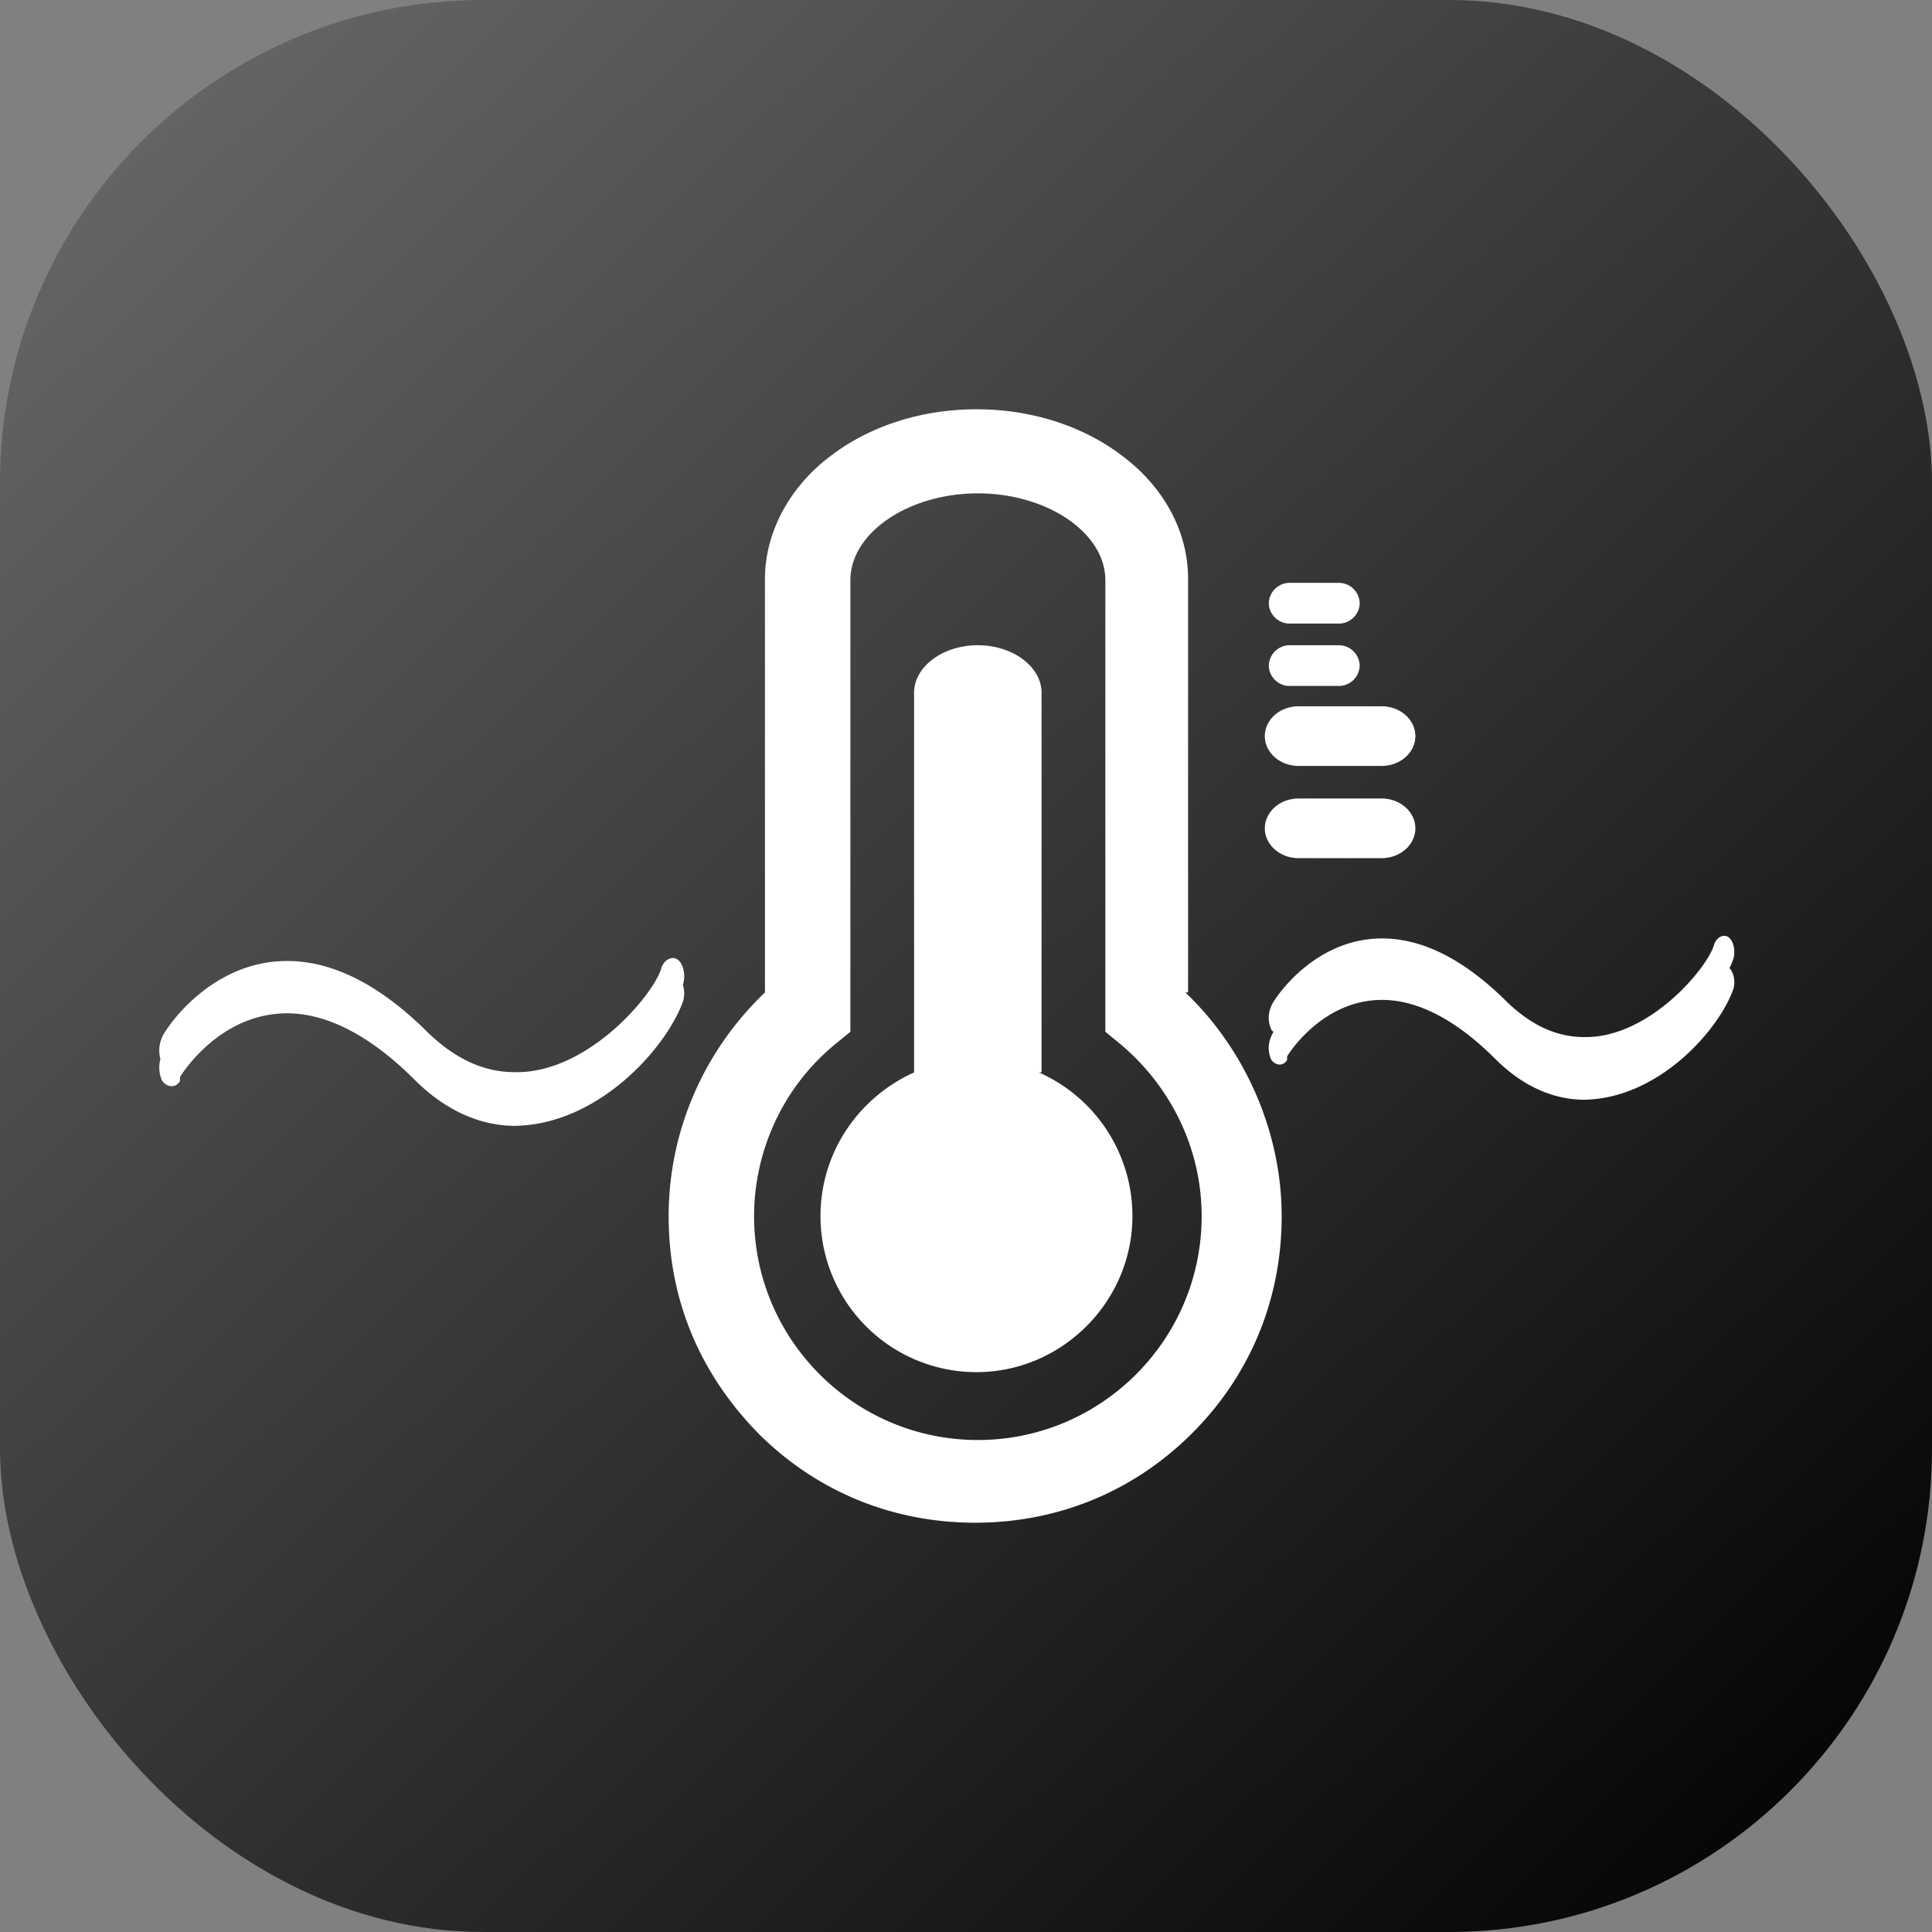 <svg fill="none" xmlns="http://www.w3.org/2000/svg" viewBox="0 0 64 64"><rect x="0" y="0" width="64" height="64" fill="#808080" stroke="none"/><g clip-path="url(#clip0_318_112309)"><rect width="64" height="64" rx="16" fill="url(#paint0_linear_318_112309)"/><path fill-rule="evenodd" clip-rule="evenodd" d="M44.367 21.375h-1.662a.691.691 0 0 0-.674.674c0 .36.314.674.674.674h1.662a.69.69 0 0 0 .674-.674.691.691 0 0 0-.674-.674Zm-1.662-.719h1.662c.36 0 .674-.314.674-.674a.691.691 0 0 0-.674-.674h-1.662a.691.691 0 0 0-.674.674c0 .36.314.674.674.674ZM32.393 47.702c-4.088 0-7.413-3.325-7.413-7.413 0-2.201.989-4.313 2.696-5.706l.494-.404v-14.96c0-1.573 1.932-2.876 4.223-2.876s4.223 1.303 4.223 2.876v14.96l.494.404c1.708 1.438 2.696 3.505 2.696 5.706 0 4.088-3.325 7.413-7.413 7.413Zm6.964-14.826V19.174c0-1.573-.809-3.055-2.202-4.089-1.303-.988-3.01-1.527-4.807-1.527-1.797 0-3.504.539-4.807 1.527-1.392 1.034-2.201 2.561-2.201 4.089v13.702c-2.022 1.932-3.19 4.583-3.19 7.413s1.078 5.256 2.965 7.188c1.932 1.932 4.448 2.965 7.188 2.965 2.74 0 5.257-1.033 7.189-2.965 1.931-1.932 2.965-4.448 2.965-7.188 0-2.74-1.168-5.481-3.19-7.413h.09Zm-4.854-9.93v12.58h-.09a5.196 5.196 0 0 1 3.1 4.762c0 2.83-2.336 5.166-5.166 5.166a5.167 5.167 0 0 1-5.167-5.166c0-2.157 1.303-3.954 3.1-4.762v-12.58c0-.853.943-1.572 2.111-1.572 1.169 0 2.112.719 2.112 1.572Zm22.789 9.128c.05-.107.093-.211.128-.31.08-.279 0-.598-.16-.717-.159-.12-.398 0-.477.239-.2.757-2.152 3.108-4.304 3.068-.837 0-1.674-.319-2.55-1.155-1.595-1.594-2.99-2.112-4.145-2.112-2.351 0-3.666 2.152-3.666 2.231a.93.93 0 0 0 0 .797.47.47 0 0 0 .07.07.564.564 0 0 0-.07.133.93.93 0 0 0 0 .797c.16.2.398.2.518 0v-.12s1.116-1.872 3.148-1.872c.996 0 2.272.478 3.746 1.952.956.957 1.992 1.355 2.949 1.355 2.47-.04 4.463-2.311 4.941-3.666.075-.26.01-.555-.128-.69Zm-34.67.546.008-.023c.09-.314 0-.674-.18-.808-.18-.135-.45 0-.54.27-.224.853-2.425 3.503-4.851 3.458-.944 0-1.887-.359-2.875-1.303-1.797-1.797-3.37-2.38-4.673-2.38-2.65 0-4.133 2.425-4.133 2.515-.109.217-.13.493-.064.732-.066.24-.045.515.064.732.18.225.45.225.584 0v-.135s1.258-2.111 3.55-2.111c1.122 0 2.56.539 4.222 2.201 1.079 1.078 2.246 1.527 3.325 1.527 2.785-.044 5.031-2.605 5.57-4.133a.956.956 0 0 0-.008-.542Zm20.4-6.169h2.741c.629 0 1.123.45 1.123.989 0 .539-.494.988-1.123.988h-2.74c-.63 0-1.124-.45-1.124-.988 0-.54.494-.989 1.123-.989Zm0-3.055h2.741c.629 0 1.123.45 1.123.989 0 .539-.494.988-1.123.988h-2.74c-.63 0-1.124-.449-1.124-.988 0-.54.494-.989 1.123-.989Z" fill="#fff"/></g><defs><linearGradient id="paint0_linear_318_112309" x1="61.846" y1="64" x2="-4.1" y2="-4.205" gradientUnits="userSpaceOnUse"><stop stop-color="currentColor"/><stop offset="1" stop-color="currentColor" stop-opacity=".1"/></linearGradient><clipPath id="clip0_318_112309"><path fill="#fff" d="M0 0h64v64H0z"/></clipPath></defs></svg>
